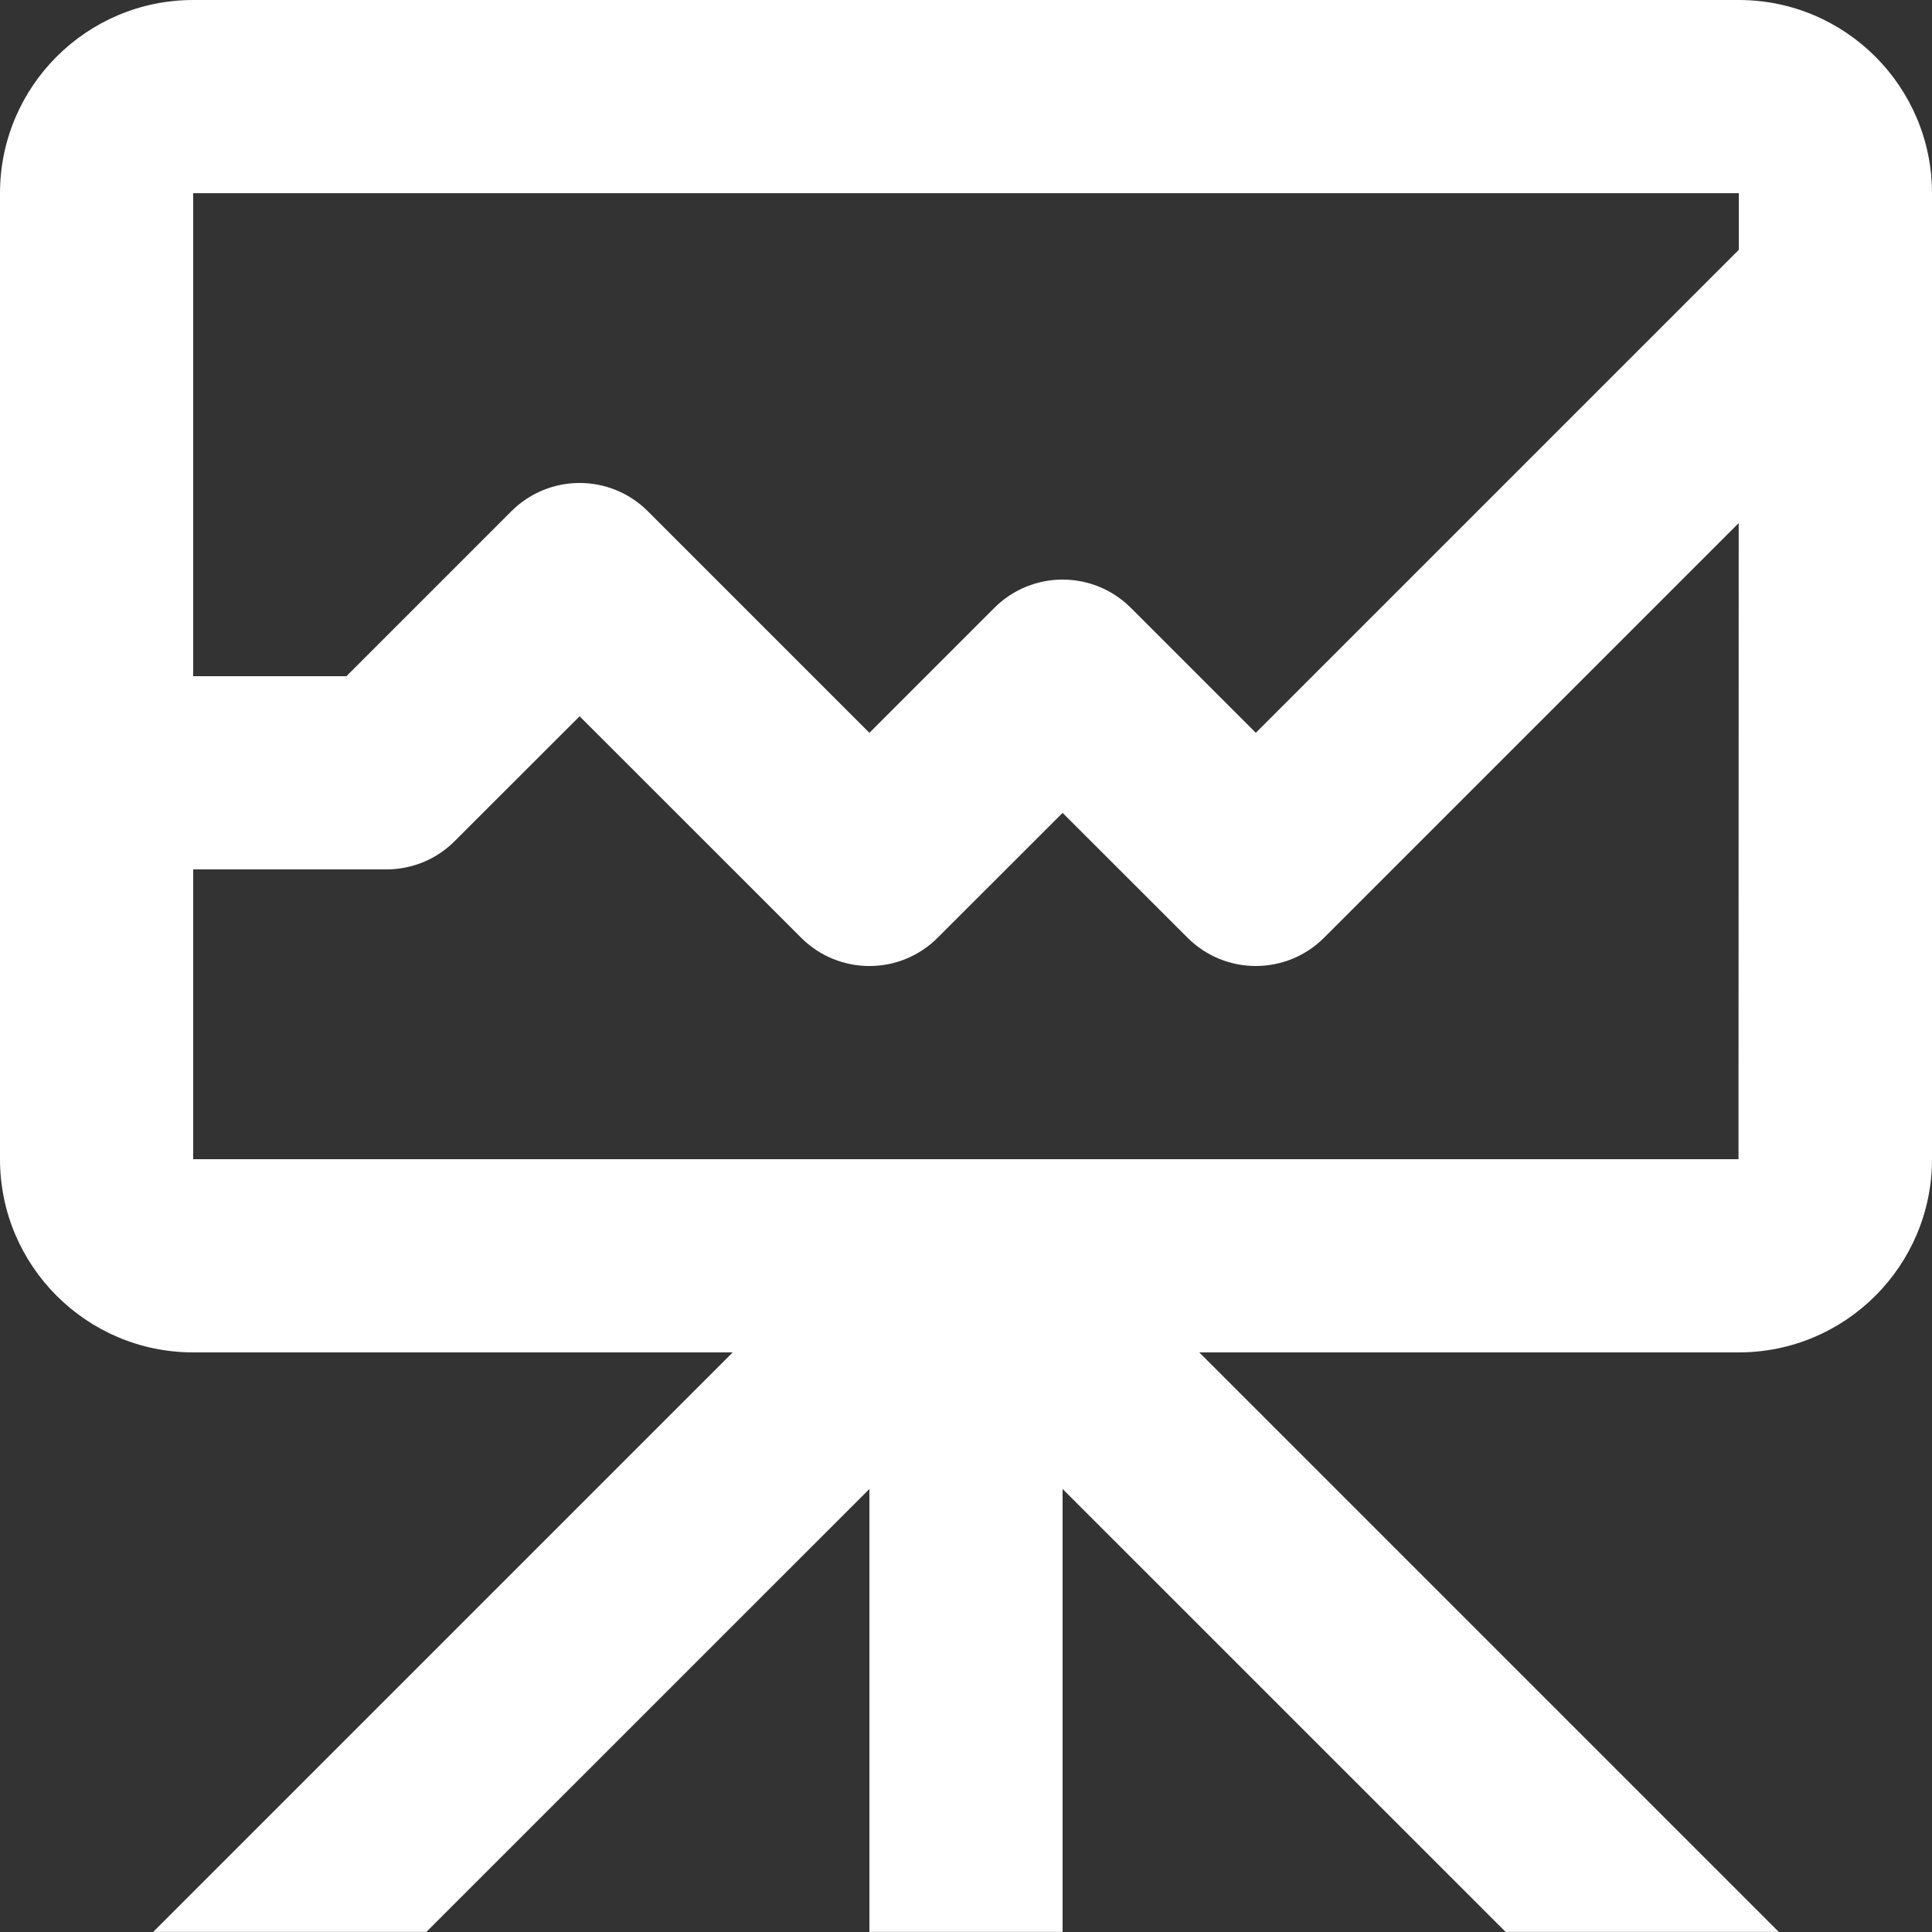 <svg width="20" height="20" viewBox="0 0 20 20" fill="none" xmlns="http://www.w3.org/2000/svg">
<rect x="0" y="0" width="20" height="20" fill="#333333" stroke="none"/>
<path fill-rule="evenodd" clip-rule="evenodd" d="M2 12V9H4C4.266 9 4.52 8.895 4.707 8.707L6 7.415L8.293 9.707C8.684 10.098 9.316 10.098 9.707 9.707L11 8.415L12.293 9.707C12.488 9.902 12.744 10 13 10C13.256 10 13.512 9.902 13.707 9.707L17.999 5.415L17.997 12H2ZM18 2V2.586L13 7.586L11.707 6.293C11.316 5.902 10.684 5.902 10.293 6.293L9 7.586L6.707 5.293C6.316 4.902 5.684 4.902 5.293 5.293L3.586 7H2V2H18ZM18 0H2C0.896 0 0 0.898 0 2V12C0 13.103 0.896 14 2 14H7.585L1.586 19.999H4.414L9 15.414V19.999H11V15.414L15.586 19.999H18.414L12.415 14H18C19.104 14 20 13.103 20 12V2C20 0.898 19.104 0 18 0Z" fill="white"/>
</svg>

